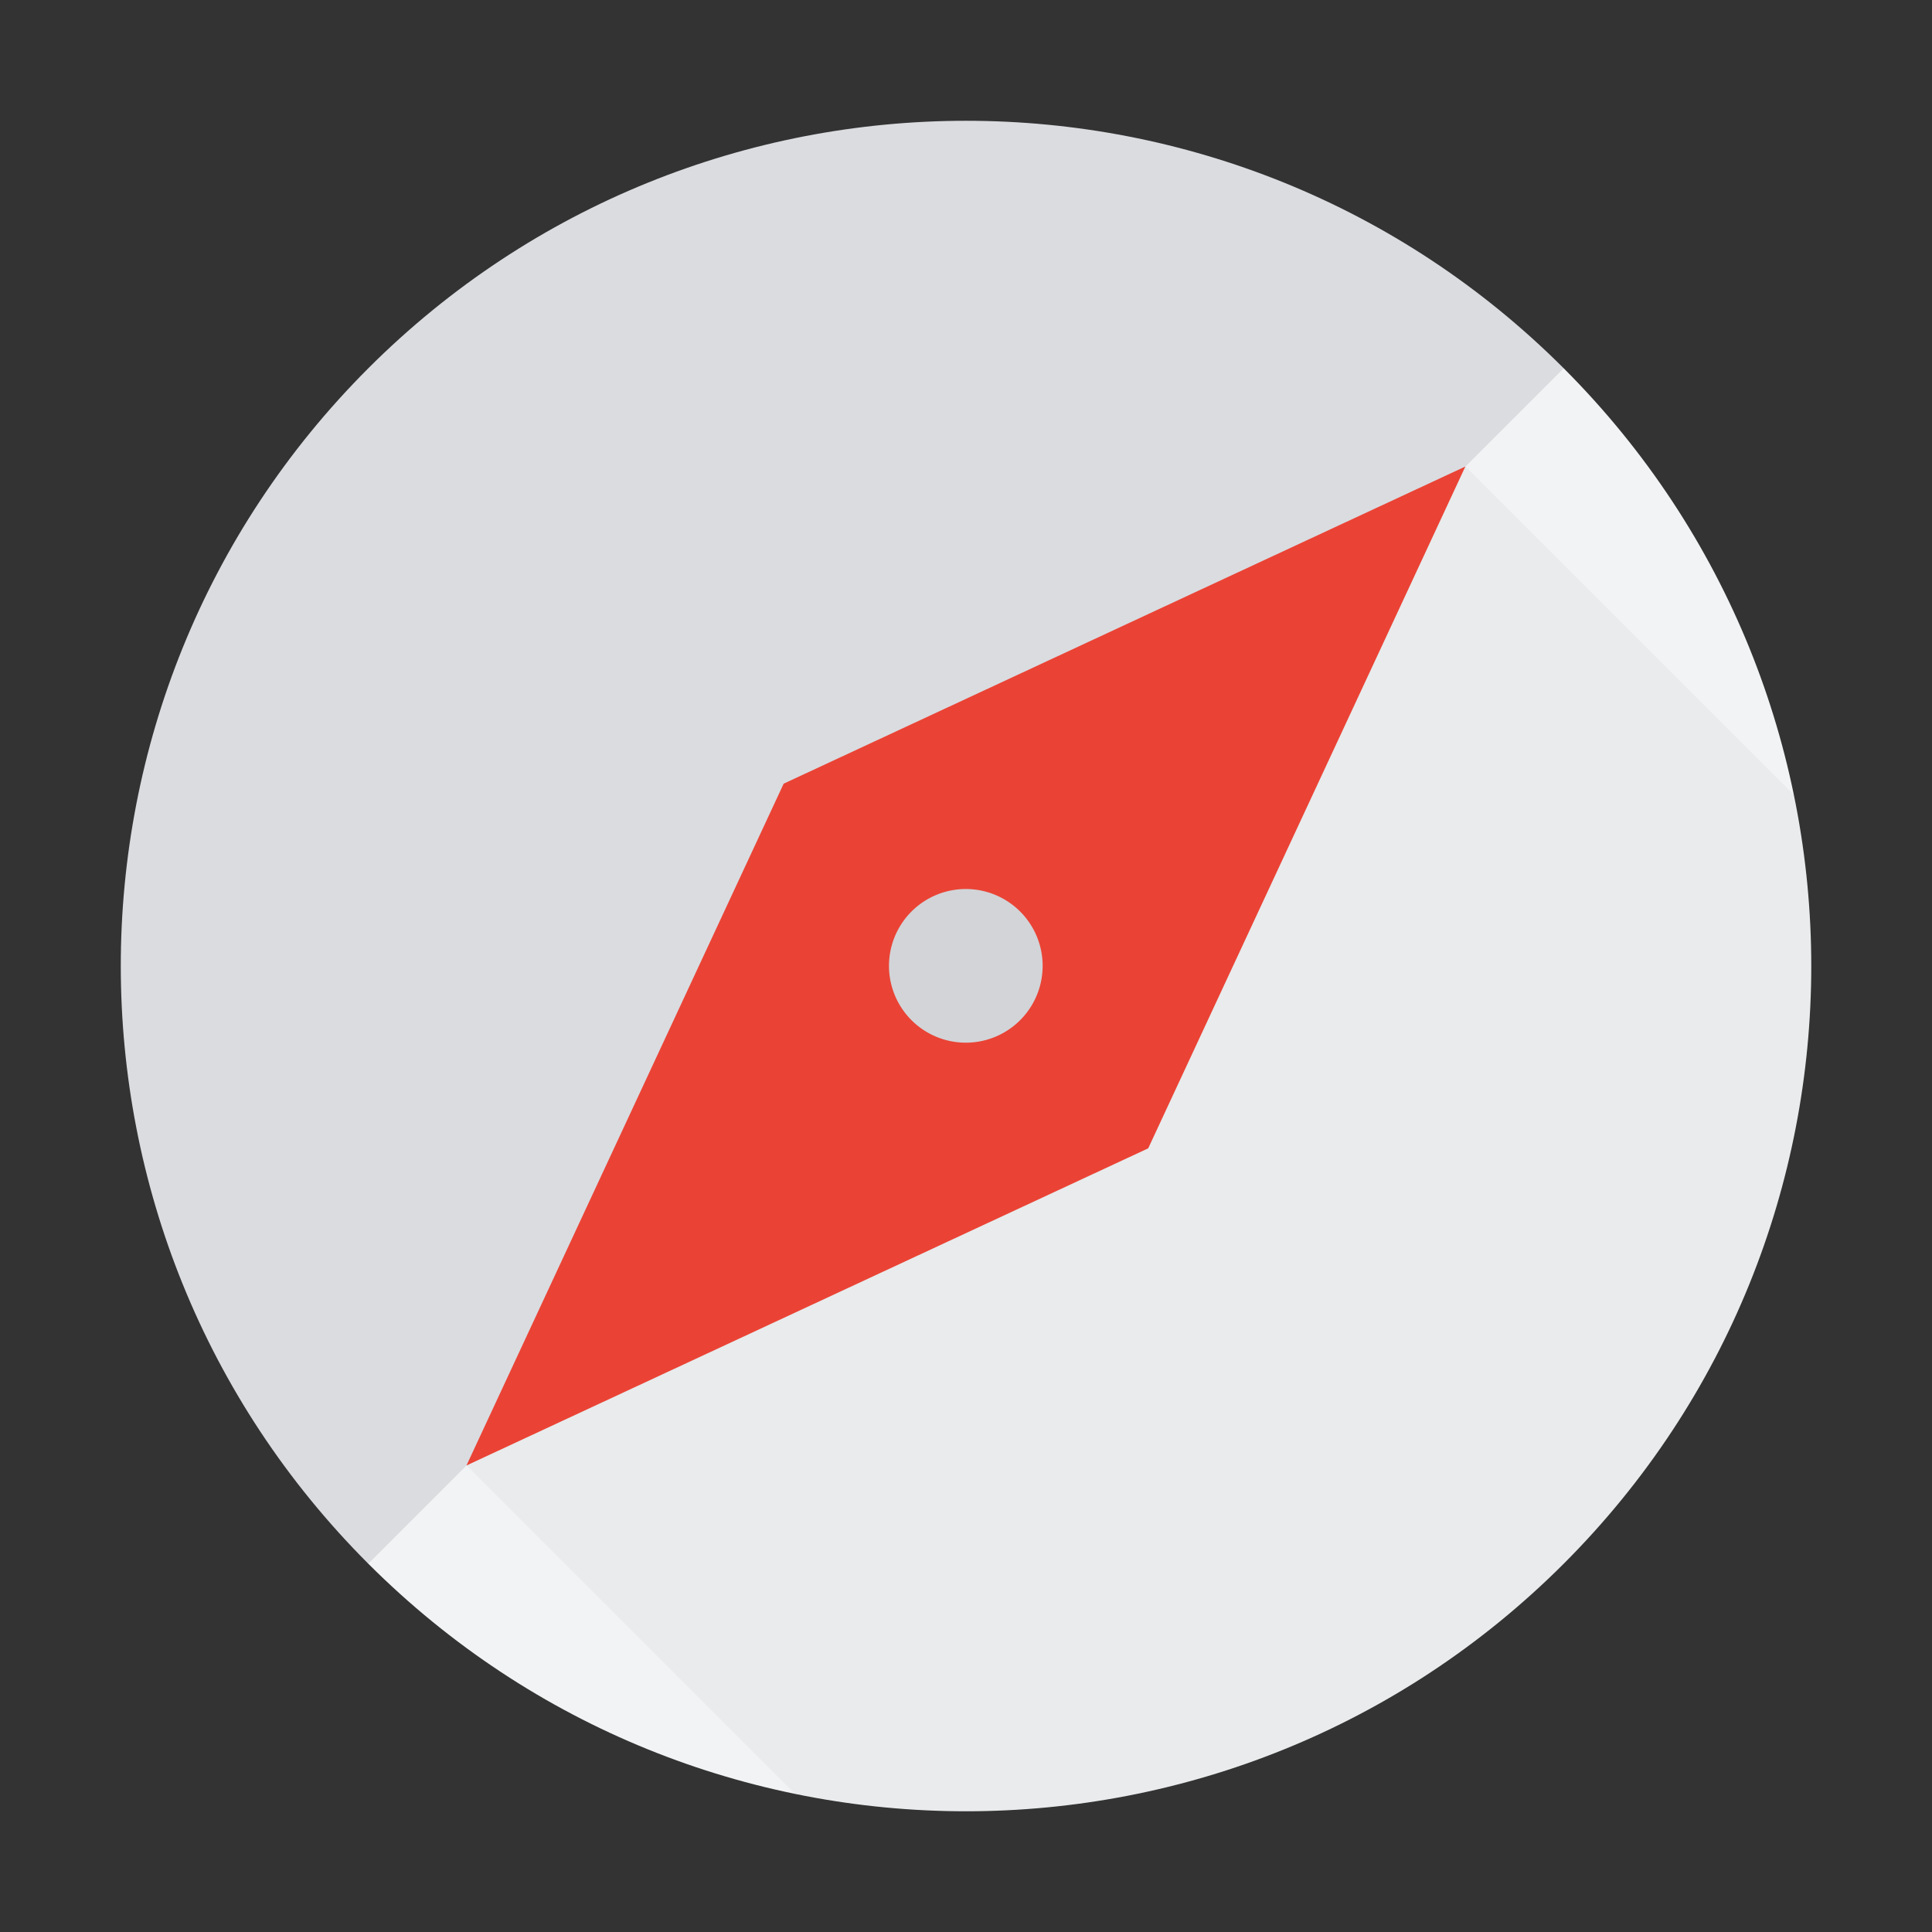 <svg viewBox="0 0 32 32" xmlns="http://www.w3.org/2000/svg"><rect x="0" y="0" width="32" height="32" fill="#333333" stroke="none"/><g fill="none"><path d="M6.1 25.9c3.206-9.146 9.806-15.745 19.8-19.8 5.467 5.468 5.467 14.332 0 19.8-5.468 5.467-14.332 5.467-19.8 0z" fill="#F1F3F4"/><path d="M6.1 25.9C.634 20.431.634 11.567 6.1 6.1 11.569.634 20.433.634 25.9 6.1L6.1 25.9z" fill="#DADCE0"/><path d="M30 15.784v.426c-.114 7.634-6.338 13.787-13.998 13.787-.972 0-1.92-.1-2.836-.288l-5.439-5.438L24.274 7.727l5.442 5.442c.173.846.27 1.72.284 2.615z" fill-opacity=".1" fill="#000" opacity=".35"/><path fill="#EA4335" d="M24.271 7.727L12.98 12.98 7.726 24.273l11.292-5.253z"/><path d="M15.997 17.27a1.272 1.272 0 1 1 0-2.545 1.272 1.272 0 0 1 0 2.545z" fill="#D2D4D8"/></g></svg>